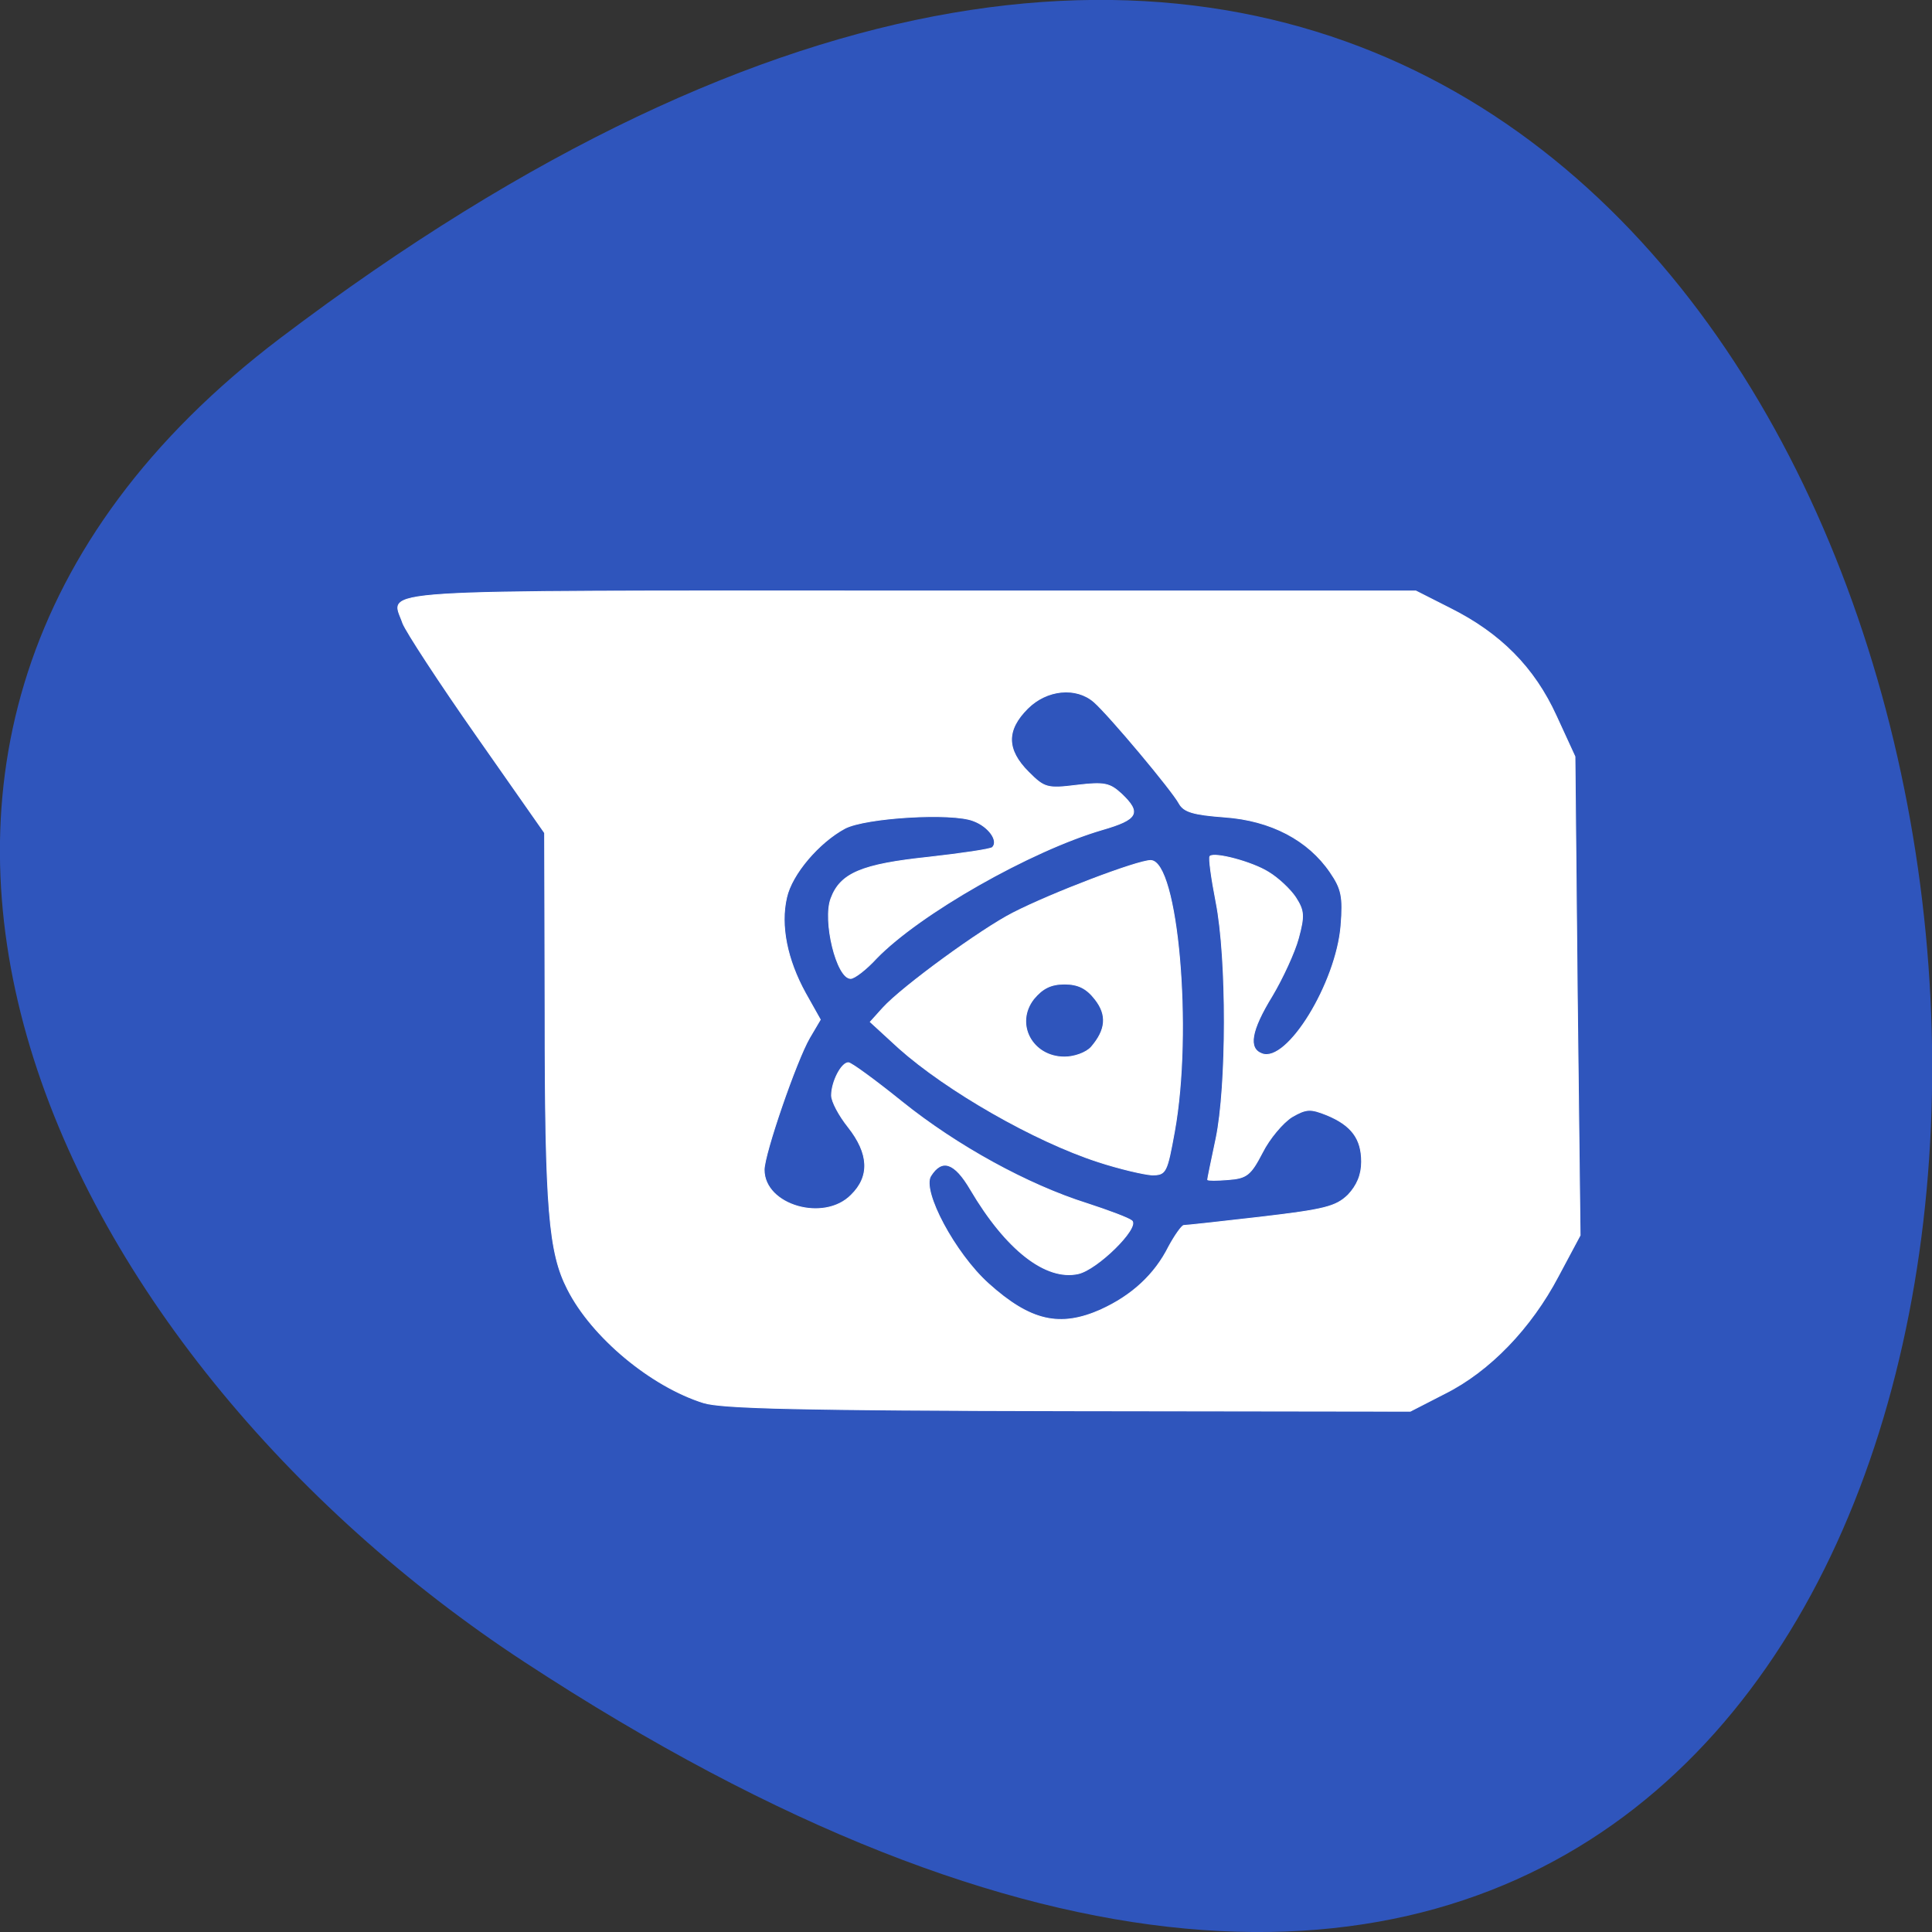 <svg xmlns="http://www.w3.org/2000/svg" viewBox="0 0 16 16"><rect x="0" y="0" width="16" height="16" fill="#333333" stroke="none"/><path d="m 2.32 2.801 c 16.648 -12.613 19.02 22.1 2.02 10.961 c -3.875 -2.539 -6.43 -7.617 -2.02 -10.961" fill="#2f55bc"/><g fill="#fff" stroke="#fff" stroke-width="0.115" transform="scale(0.062)"><path d="m 94 187.38 c -7 -2.188 -14.938 -8.75 -18.19 -15.188 c -2.5 -4.875 -3 -10.75 -3 -36.75 l -0.063 -24.19 l -9.06 -12.938 c -5 -7.125 -9.438 -13.938 -9.875 -15.06 c -1.563 -4.625 -6.25 -4.313 67.75 -4.313 h 67.56 l 4.563 2.313 c 6.75 3.375 11.25 7.938 14.188 14.375 l 2.5 5.438 l 0.313 32 l 0.375 31.938 l -2.938 5.5 c -3.625 6.875 -9.125 12.625 -15.12 15.625 l -4.625 2.375 l -45.625 -0.063 c -35.5 -0.063 -46.31 -0.313 -48.75 -1.063 m 53.06 -12.438 c 4.125 -1.875 7.188 -4.688 9.06 -8.438 c 0.813 -1.5 1.75 -2.813 2 -2.813 c 0.313 0 4.938 -0.5 10.313 -1.125 c 8.5 -1 10 -1.375 11.625 -2.938 c 1.188 -1.25 1.813 -2.688 1.813 -4.438 c 0 -3.063 -1.313 -4.875 -4.625 -6.25 c -2.188 -0.875 -2.75 -0.875 -4.688 0.25 c -1.188 0.75 -3 2.875 -3.938 4.75 c -1.563 3 -2.063 3.438 -4.563 3.625 c -1.5 0.125 -2.75 0.125 -2.75 0 c 0 -0.125 0.5 -2.563 1.125 -5.5 c 1.438 -6.875 1.5 -23.938 0 -31.563 c -0.625 -3.188 -1 -5.938 -0.813 -6.125 c 0.625 -0.563 5.625 0.75 7.813 2.125 c 1.25 0.75 2.875 2.25 3.625 3.375 c 1.125 1.75 1.188 2.438 0.375 5.438 c -0.5 1.875 -2.125 5.375 -3.5 7.688 c -2.875 4.688 -3.25 7.06 -1.375 7.75 c 3.375 1.313 9.938 -9.438 10.563 -17.12 c 0.313 -3.875 0.063 -4.938 -1.438 -7.125 c -2.938 -4.313 -7.938 -6.938 -14.12 -7.375 c -4.188 -0.313 -5.438 -0.688 -6.06 -1.813 c -0.938 -1.75 -9.313 -11.75 -11.375 -13.563 c -2.375 -2.063 -6.313 -1.688 -8.875 0.875 c -2.875 2.875 -2.875 5.5 0.125 8.5 c 2.125 2.125 2.5 2.25 6.5 1.75 c 3.688 -0.438 4.375 -0.25 5.938 1.188 c 2.625 2.5 2.188 3.375 -2.563 4.75 c -9.625 2.813 -24.438 11.25 -30.19 17.188 c -1.375 1.5 -2.938 2.688 -3.438 2.688 c -1.875 0 -3.75 -7.75 -2.625 -10.688 c 1.25 -3.375 4.125 -4.563 13 -5.5 c 4.438 -0.5 8.313 -1.063 8.563 -1.313 c 0.875 -0.875 -0.5 -2.813 -2.563 -3.563 c -2.875 -1.125 -14.313 -0.438 -17.12 1 c -3.5 1.875 -7.125 6.125 -7.813 9.25 c -0.875 3.75 0.063 8.313 2.5 12.75 l 2 3.563 l -1.438 2.438 c -1.75 3 -6.06 15.5 -6.06 17.625 c 0 4.75 8 7.06 11.625 3.375 c 2.563 -2.5 2.375 -5.563 -0.375 -9.06 c -1.25 -1.563 -2.25 -3.438 -2.25 -4.25 c 0 -1.813 1.313 -4.375 2.25 -4.375 c 0.375 0 3.625 2.375 7.188 5.25 c 7.313 5.875 16.75 11.06 24.688 13.563 c 2.875 0.938 5.563 1.938 6 2.313 c 1 0.938 -4.625 6.5 -7.188 7.06 c -4.313 0.938 -9.625 -3.188 -14.375 -11.25 c -2.125 -3.625 -3.813 -4.188 -5.313 -1.813 c -1.25 2 3.25 10.375 7.688 14.375 c 5.625 5.063 9.563 5.938 15.06 3.5"/><path d="m 146.69 155.19 c -8.5 -2.75 -20.25 -9.5 -26.625 -15.188 l -3.813 -3.5 l 1.688 -1.875 c 2.625 -2.875 13.188 -10.563 17.375 -12.688 c 5.25 -2.688 16.625 -7 18.375 -7 c 3.625 0 5.625 22.688 3.188 36.19 c -1 5.5 -1.125 5.813 -3 5.813 c -1.063 -0.063 -4.313 -0.813 -7.188 -1.75 m -0.938 -15.313 c 2 -2.313 2.188 -4.313 0.5 -6.438 c -1.125 -1.438 -2.25 -2 -4.063 -2 c -1.813 0 -2.938 0.563 -4.125 2 c -2.563 3.313 -0.188 7.75 4.125 7.75 c 1.313 0 2.875 -0.563 3.563 -1.313"/></g></svg>